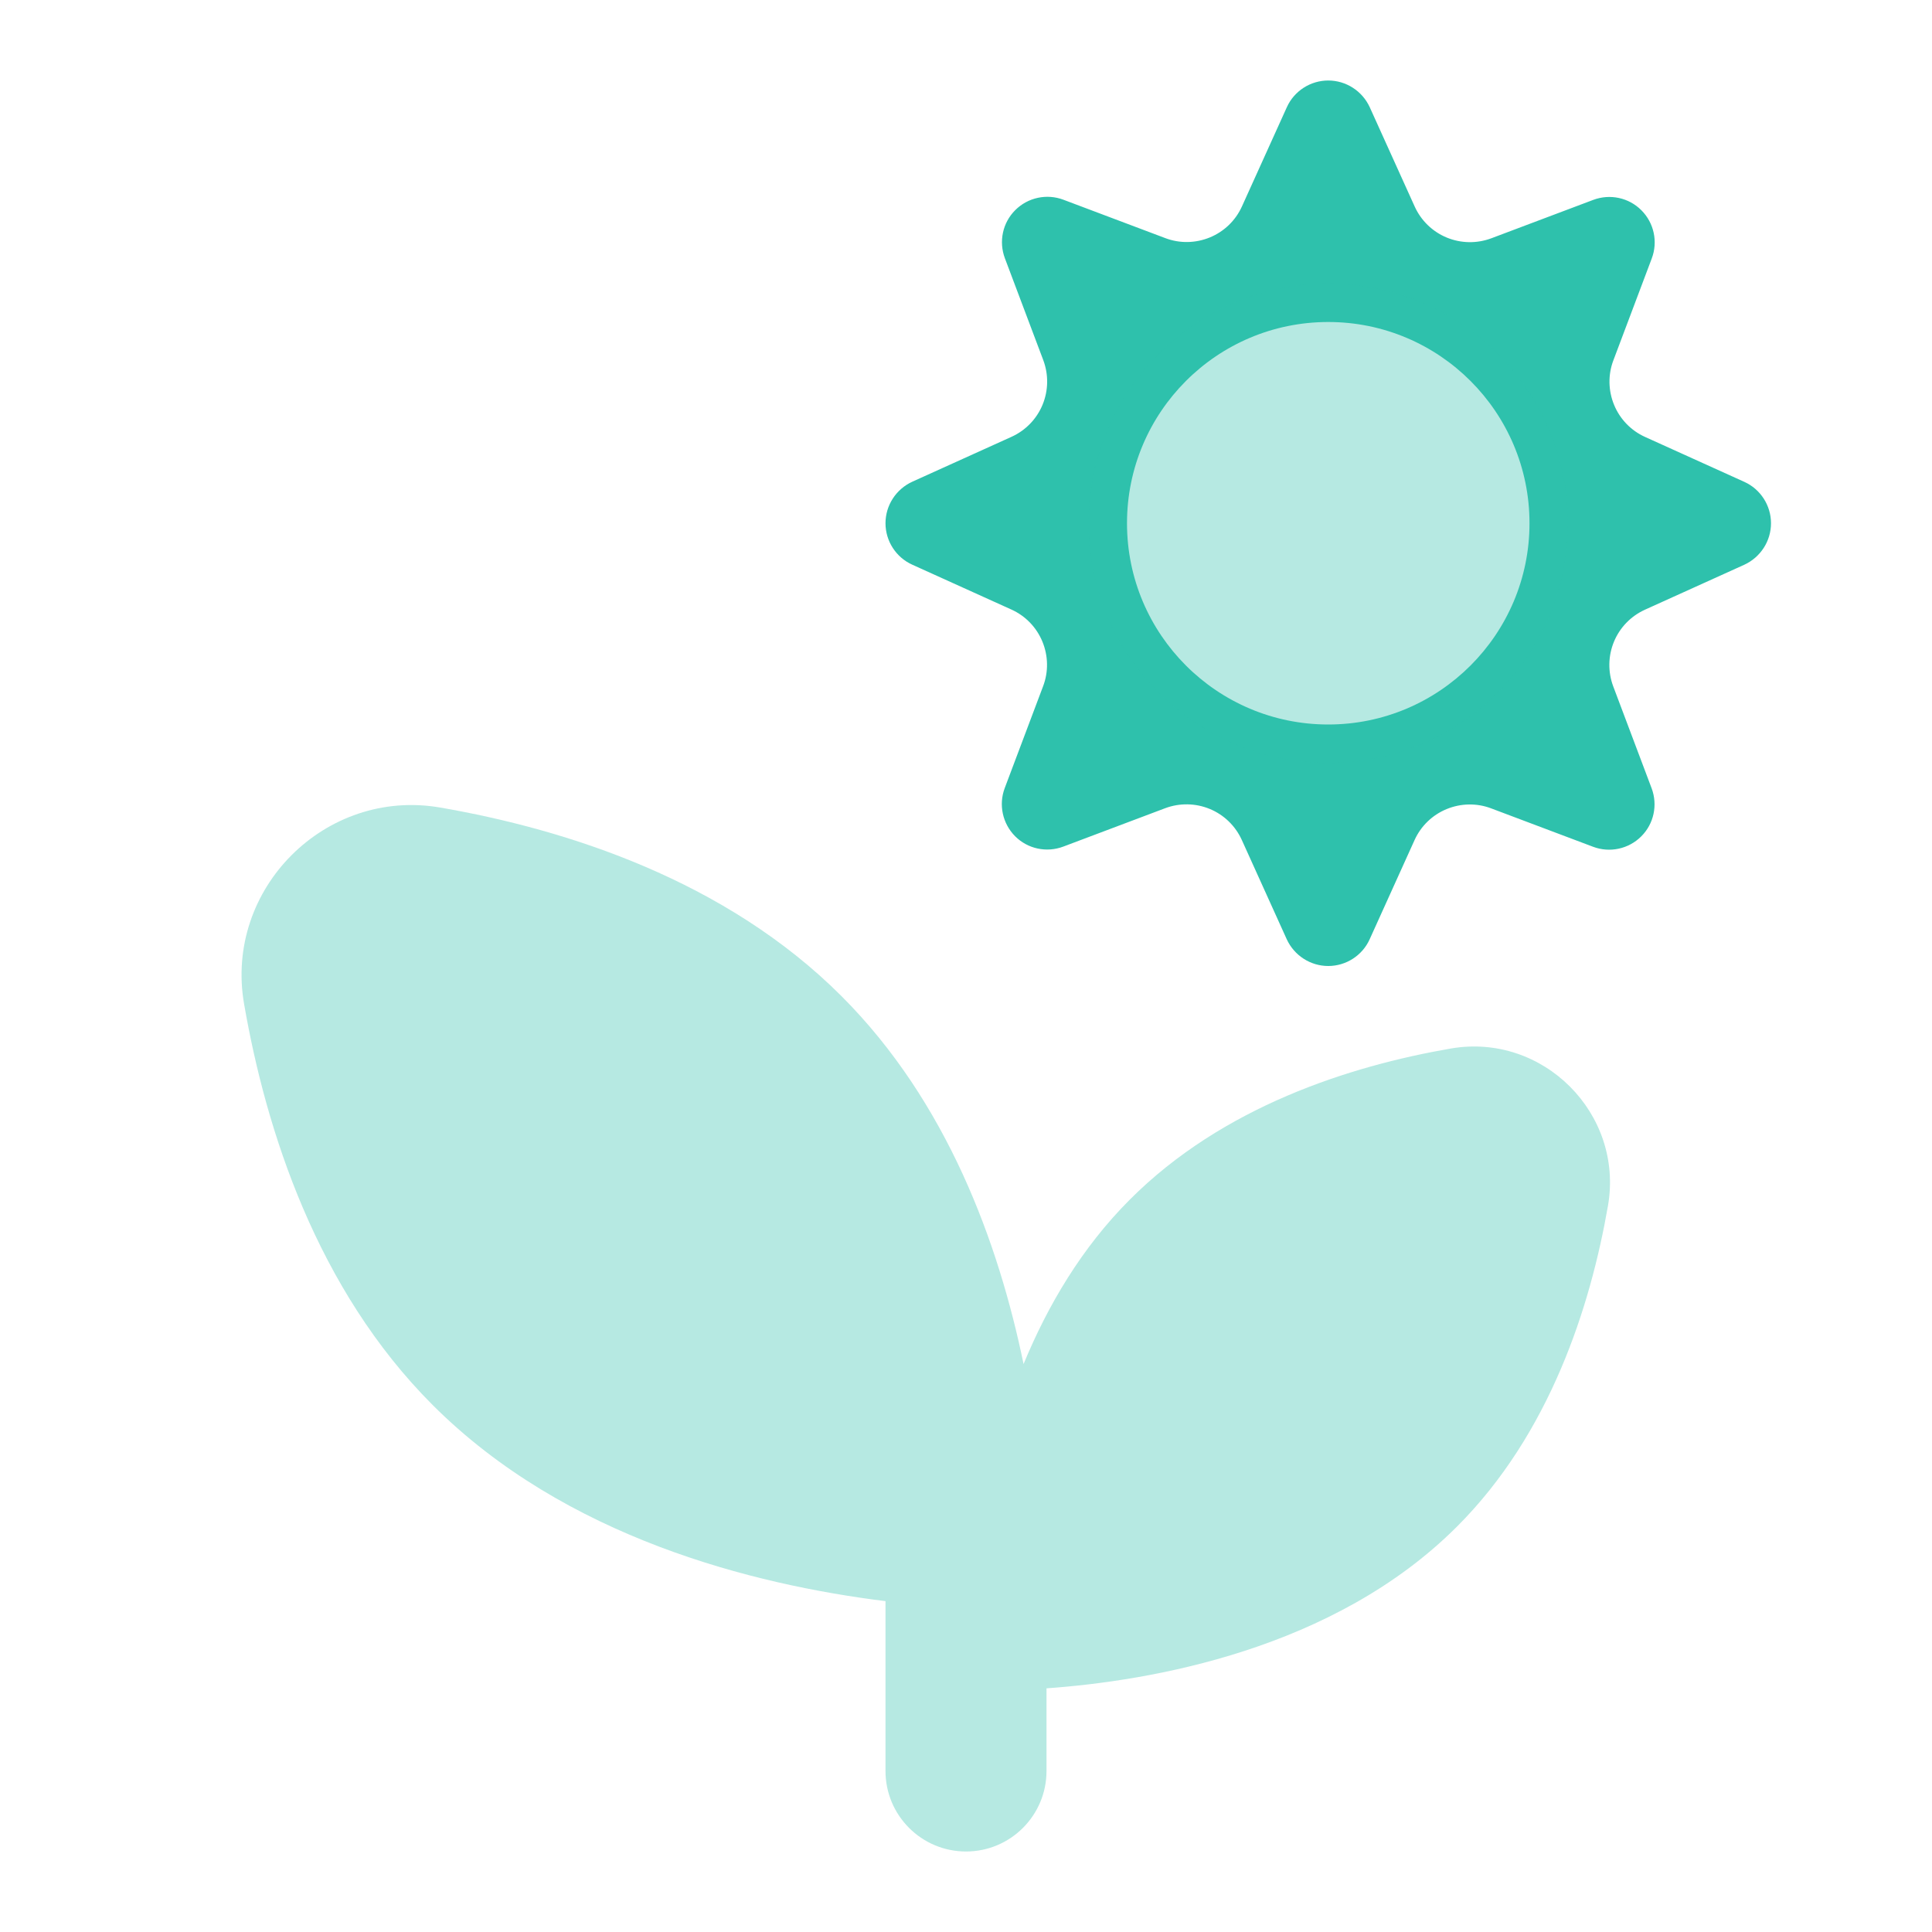<svg xmlns="http://www.w3.org/2000/svg" viewBox="0 0 24 24">
  <path d="M18.023,13.025c-1.26,0.218-2.835,0.723-3.986,1.875c-0.601,0.601-1.022,1.318-1.322,2.045 c-0.309-1.496-0.944-3.253-2.261-4.57c-1.439-1.439-3.408-2.07-4.983-2.343c-1.429-0.248-2.687,1.01-2.439,2.439 c0.273,1.575,0.904,3.544,2.343,4.983C7.02,19.099,9.349,19.685,11,19.89V22c0,0.552,0.448,1,1,1s1-0.448,1-1v-1.027 c1.294-0.092,3.57-0.479,5.1-2.01c1.152-1.152,1.656-2.726,1.875-3.986C20.173,13.833,19.167,12.827,18.023,13.025z" opacity=".35" fill="#2EC1AC" />
  <path fill-rule="evenodd" d="M21.669,5.986l-1.233-0.558c-0.175-0.079-0.312-0.221-0.385-0.398c-0.073-0.177-0.077-0.375-0.009-0.554l0.477-1.266c0.078-0.207,0.028-0.441-0.129-0.598c-0.156-0.157-0.39-0.207-0.598-0.129l-1.266,0.477c-0.179,0.067-0.377,0.064-0.554-0.009c-0.177-0.073-0.319-0.211-0.398-0.385l-0.558-1.233C16.923,1.13,16.721,1,16.5,1s-0.423,0.13-0.514,0.331l-0.558,1.233c-0.079,0.175-0.221,0.312-0.398,0.385c-0.177,0.073-0.375,0.077-0.554,0.009l-1.266-0.477c-0.207-0.078-0.441-0.028-0.598,0.129c-0.157,0.156-0.207,0.39-0.129,0.598l0.477,1.266c0.067,0.179,0.064,0.377-0.009,0.554c-0.073,0.177-0.211,0.319-0.385,0.398l-1.233,0.558C11.13,6.077,11,6.279,11,6.5s0.13,0.423,0.331,0.514l1.233,0.558c0.175,0.079,0.312,0.221,0.385,0.398c0.073,0.177,0.077,0.375,0.009,0.554l-0.477,1.266c-0.078,0.207-0.027,0.441,0.129,0.598c0.156,0.157,0.39,0.207,0.598,0.129l1.266-0.477c0.179-0.067,0.377-0.064,0.554,0.009c0.177,0.073,0.319,0.211,0.398,0.385l0.558,1.233C16.077,11.87,16.279,12,16.5,12s0.423-0.13,0.514-0.331l0.558-1.233c0.079-0.175,0.221-0.312,0.398-0.385c0.177-0.073,0.375-0.077,0.554-0.009l1.266,0.477c0.207,0.078,0.441,0.028,0.598-0.129c0.157-0.156,0.207-0.39,0.129-0.598l-0.477-1.266c-0.067-0.179-0.064-0.377,0.009-0.554c0.073-0.177,0.211-0.319,0.385-0.398l1.233-0.558C21.87,6.923,22,6.721,22,6.5S21.87,6.077,21.669,5.986z M16.5,9C15.119,9,14,7.88,14,6.5S15.119,4,16.5,4C17.88,4,19,5.12,19,6.5C19,7.88,17.88,9,16.5,9z" clip-rule="evenodd" fill="#2EC1AC" />
  <circle cx="16.5" cy="6.5" r="2.978" opacity=".35" fill="#2EC1AC" />
</svg>